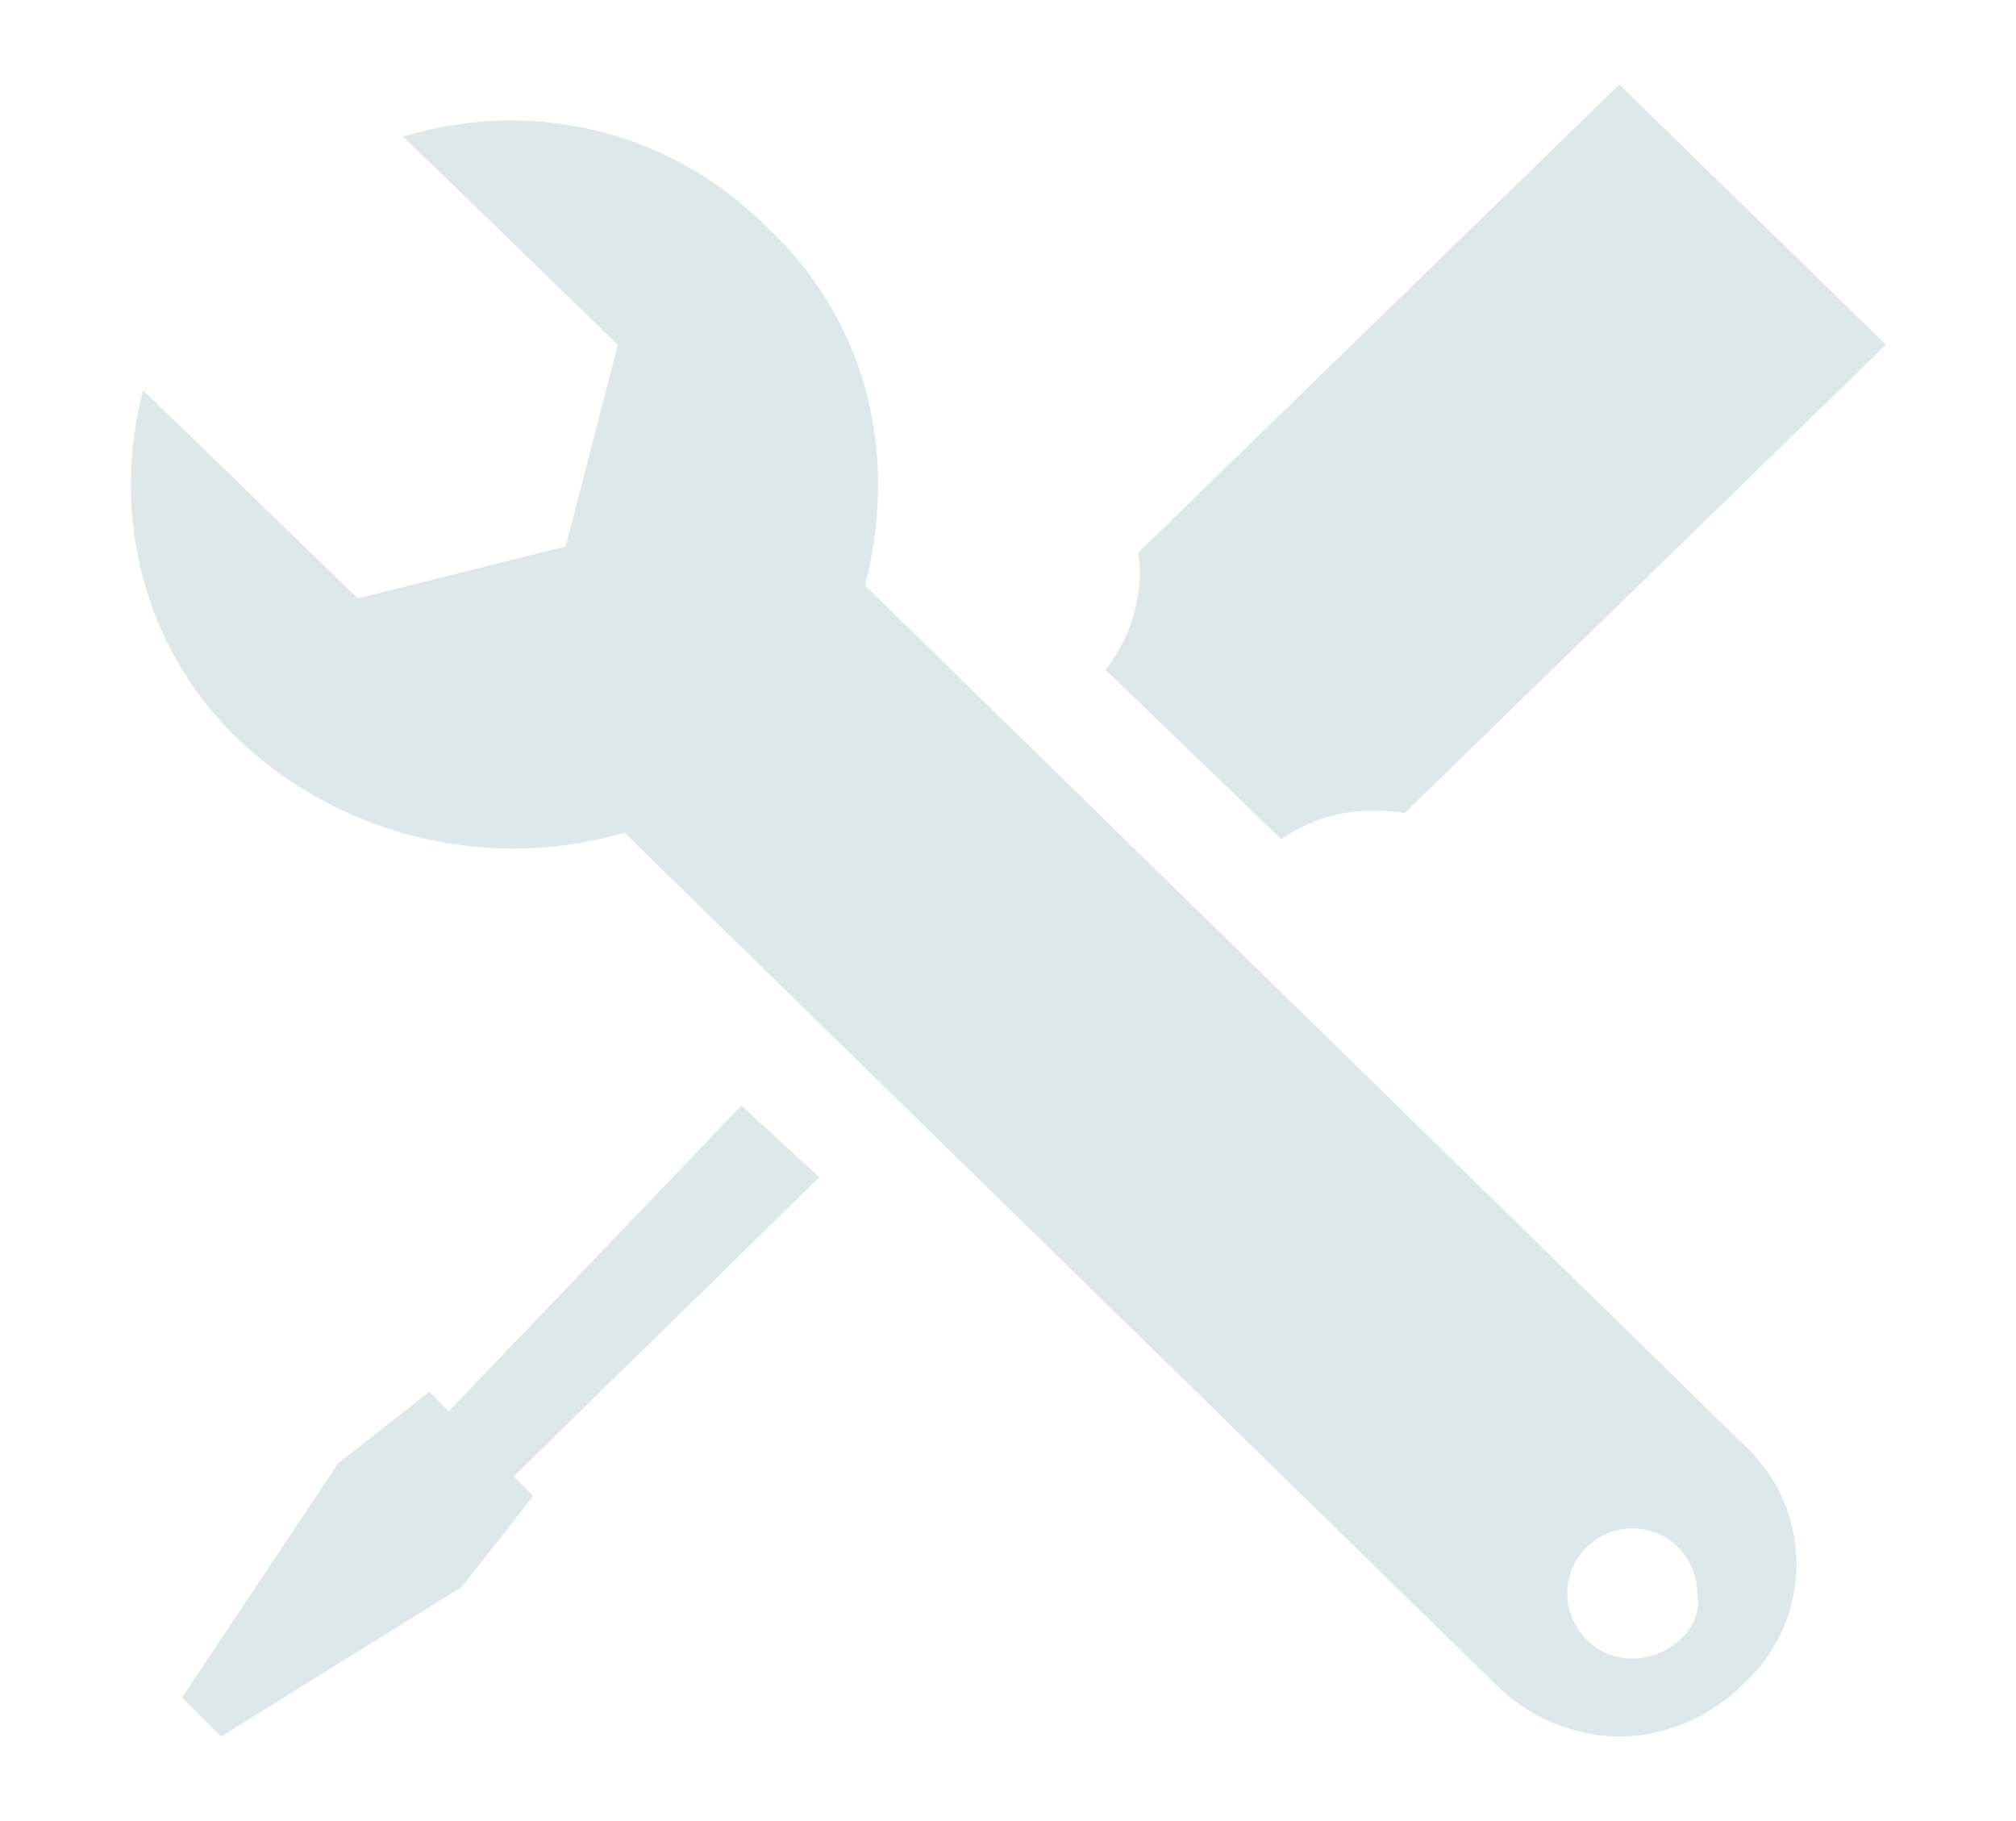 <?xml version="1.0" encoding="utf-8"?>
<!-- Generator: Adobe Illustrator 19.2.1, SVG Export Plug-In . SVG Version: 6.00 Build 0)  -->
<svg version="1.1" xmlns="http://www.w3.org/2000/svg" xmlns:xlink="http://www.w3.org/1999/xlink" x="0px" y="0px"
	 viewBox="0 0 31 28" style="enable-background:new 0 0 31 28;" xml:space="preserve">
<style type="text/css">
	.st0{fill:#dee7e9;}
</style>
<g id="house">
</g>
<g id="caution">
	<path class="st0" d="M19.7,12.9c0.6-0.4,1.2-0.5,1.9-0.4L29,5.3l-4.1-4l-7.4,7.2c0.1,0.6-0.1,1.3-0.5,1.8L19.7,12.9z"/>
	<path class="st0" d="M6.9,21.7l-0.3-0.3l-1.4,1.1l-2.4,3.6l0.6,0.6l3.7-2.3l1.1-1.4l-0.3-0.3l4.7-4.6l-1.2-1.1L6.9,21.7z"/>
	<path class="st0" d="M13.3,9c0.5-1.9,0.1-4-1.5-5.5c-1.5-1.5-3.6-2-5.6-1.4l3.3,3.2L8.7,8.4L5.5,9.2L2.2,6c-0.5,1.9,0,4,1.5,5.4
		c1.6,1.5,3.9,2,5.9,1.4l0,0L23,25.9c0.5,0.5,1.2,0.8,1.9,0.8c0.7,0,1.4-0.3,1.9-0.8c1.1-1,1.1-2.7,0-3.7L13.3,9z M25.1,25.5
		c-0.6,0-1-0.5-1-1c0-0.6,0.5-1,1-1c0.6,0,1,0.5,1,1C26.2,25,25.7,25.5,25.1,25.5z"/>
</g>
</svg>
